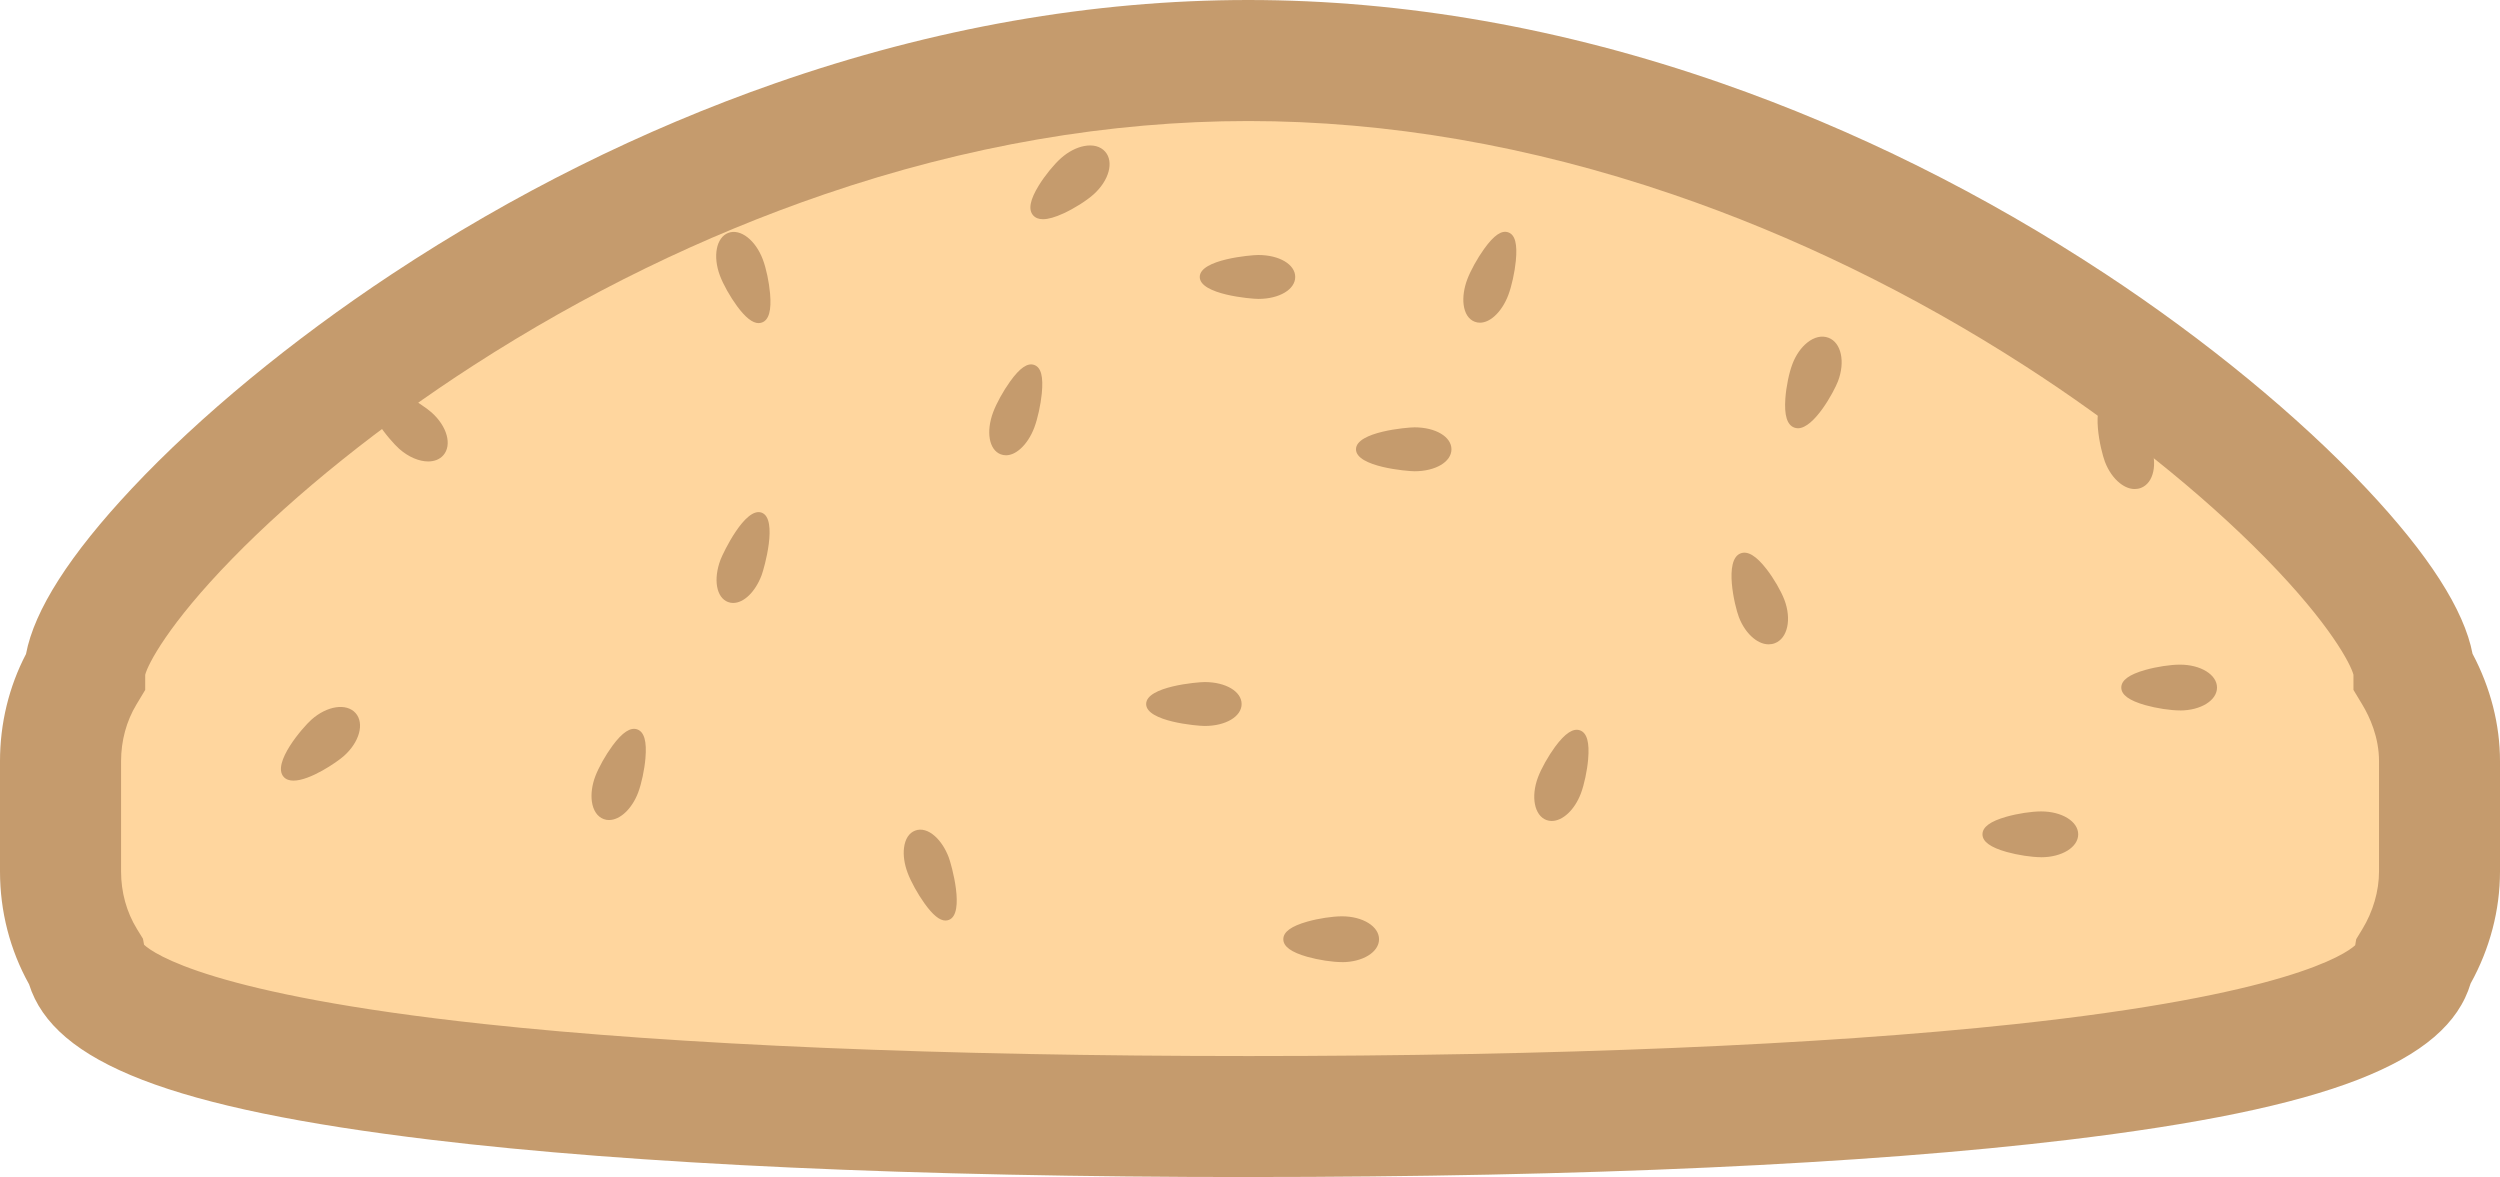 <?xml version="1.0" encoding="UTF-8"?>
<svg id="Layer_2" data-name="Layer 2" xmlns="http://www.w3.org/2000/svg" viewBox="0 0 880.1 414.37">
  <defs>
    <style>
      .cls-1 {
        fill: #ffd69e;
      }

      .cls-2 {
        fill: #c59b6d;
      }
    </style>
  </defs>
  <g id="Layer_1-2" data-name="Layer 1">
    <g>
      <g>
        <path class="cls-1" d="m858.8,268c0-11.48-3.64-22.18-9-31.06,0,0,0-.02,0-.03,0-39.6-183.92-215.61-410.36-215.61S29.8,197.31,29.8,236.91c0,0,0,.02,0,.03-5.36,8.88-8.5,19.58-8.5,31.06v38.75c0,11.68,3.26,22.54,8.79,31.51,7.21,38.49,187.66,54.81,409.53,54.81s403.7-16.26,410.19-54.86c5.44-8.92,9-19.88,9-31.45v-38.75Z"/>
        <path class="cls-2" d="m439.62,414.37c-117.07,0-216.6-4.54-287.81-13.12-91.02-10.97-132.85-27-141.58-54.75-6.7-12-10.23-25.67-10.23-39.74v-38.75c0-13.31,3.15-26.27,9.16-37.78,2.9-15.42,15.41-34.98,37.28-58.28,23.87-25.44,56.38-52.23,91.53-75.46,42.74-28.23,88.13-50.83,134.92-67.17C328.57,9.86,384.61,0,439.44,0s110.9,9.86,166.66,29.31c46.85,16.34,92.32,38.94,135.15,67.16,35.24,23.22,67.83,50.02,91.78,75.44,21.92,23.28,34.47,42.83,37.4,58.24,6.34,11.95,9.67,24.94,9.67,37.84v38.75c0,13.68-3.57,27.27-10.35,39.5-8.39,27.92-50.25,44.03-141.57,55.01-71.32,8.58-171.11,13.11-288.58,13.11ZM50.7,332.58c3.38,3.14,23.7,17.54,119.59,27.9,68.35,7.38,161.48,11.29,269.33,11.29s201.16-3.88,269.58-11.22c95.67-10.27,116.37-24.55,119.92-27.78l.36-2.14,2.14-3.51c3.8-6.23,5.89-13.46,5.89-20.37v-38.75c0-8.44-3.23-15.57-5.94-20.05l-3.06-5.08v-5.33c-.91-3.6-8.07-17.69-30.77-40.88-22.53-23.01-52.74-47.15-85.06-67.96-39.5-25.43-81.2-45.73-123.96-60.32-50.12-17.1-100.34-25.77-149.27-25.77s-99.12,8.67-149.17,25.78c-42.69,14.59-84.32,34.89-123.72,60.32-32.23,20.81-62.35,44.94-84.8,67.96-22.62,23.19-29.74,37.28-30.64,40.87v5.34l-3.06,5.08c-3.56,5.89-5.44,12.83-5.44,20.05v38.75c0,7.34,1.94,14.37,5.62,20.33l2.08,3.37.4,2.13Z"/>
      </g>
      <g>
        <path class="cls-2" d="m111.04,254.87c4.57-4.05,10.21-5.15,12.59-2.46s.61,8.15-3.96,12.2c-4.57,4.05-15.9,10.2-18.28,7.51-2.38-2.69,5.08-13.2,9.65-17.25Z"/>
        <path class="cls-2" d="m103.31,274.81c-1.43,0-2.63-.39-3.46-1.33-4.2-4.74,6.67-17.36,9.82-20.16h0c5.51-4.88,12.32-5.88,15.51-2.29,3.19,3.6,1.37,10.24-4.13,15.12-2.53,2.24-11.94,8.66-17.73,8.66Zm-.33-4.1c2.06.5,10.64-3.5,15.32-7.64,3.85-3.41,5.17-7.72,3.78-9.29-1.39-1.57-5.83-.78-9.68,2.64-4.68,4.15-9.68,12.18-9.43,14.29Z"/>
      </g>
      <g>
        <path class="cls-2" d="m718.56,287.63c6.11,0,11.06,2.72,11.06,6.07s-4.95,6.07-11.06,6.07c-6.11,0-18.66-2.72-18.66-6.07s12.55-6.07,18.66-6.07Z"/>
        <path class="cls-2" d="m718.56,301.77c-3.34,0-8.23-.75-12.16-1.85-5.71-1.61-8.49-3.64-8.49-6.21s2.78-4.6,8.49-6.21c3.94-1.11,8.82-1.85,12.16-1.85,7.32,0,13.05,3.54,13.05,8.07s-5.73,8.07-13.05,8.07Zm-16.55-8.07c1.52,1.64,10.46,4.08,16.55,4.08,5.1,0,9.06-2.19,9.06-4.08s-3.96-4.08-9.06-4.08c-6.09,0-15.03,2.44-16.55,4.08Z"/>
      </g>
      <g>
        <path class="cls-2" d="m424.1,253.62c6.11,0,11.06-2.59,11.06-5.78s-4.95-5.78-11.06-5.78c-6.11,0-18.66,2.59-18.66,5.78,0,3.19,12.55,5.78,18.66,5.78Z"/>
        <path class="cls-2" d="m424.1,255.57c-2.57,0-20.61-1.54-20.61-7.73s18.04-7.73,20.61-7.73c7.41,0,13,3.32,13,7.73s-5.59,7.73-13,7.73Zm-16.55-7.73c1.7,1.58,10.38,3.84,16.55,3.84,5.56,0,9.11-2.27,9.11-3.84s-3.55-3.84-9.11-3.84c-6.16,0-14.84,2.26-16.55,3.84Z"/>
      </g>
      <g>
        <path class="cls-2" d="m626.23,211.85c2.18,5.71,1.22,11.37-2.13,12.65s-7.85-2.3-10.02-8.01c-2.18-5.71-3.93-18.47-.58-19.75s10.56,9.41,12.74,15.11Z"/>
        <path class="cls-2" d="m622.65,226.83c-1.74,0-3.56-.71-5.29-2.1-2.18-1.74-4.03-4.4-5.21-7.5-1.5-3.94-5.3-20.16.61-22.42,2.52-.96,5.52.87,9.18,5.6,2.52,3.27,5.02,7.57,6.22,10.7,2.62,6.87,1.16,13.6-3.33,15.32-.7.27-1.44.4-2.19.4Zm-8.39-28.11c-1.2,1.76-.48,11.19,1.75,17.03.91,2.39,2.34,4.48,3.93,5.75,1.28,1.02,2.53,1.41,3.43,1.07,1.96-.75,2.78-5.18.94-9.99h0c-2.23-5.84-7.98-13.36-10.05-13.86Z"/>
      </g>
      <g>
        <path class="cls-2" d="m222.8,278.28c-2.15,5.71-6.44,9.39-9.58,8.21-3.14-1.18-3.94-6.77-1.78-12.49s9.12-16.5,12.26-15.32,1.26,13.89-.9,19.6Z"/>
        <path class="cls-2" d="m214.42,288.69c-.65,0-1.29-.11-1.9-.34-2.23-.84-3.7-3.02-4.15-6.13-.38-2.69.04-5.86,1.2-8.93,1.18-3.12,3.6-7.43,6.02-10.73,3.52-4.78,6.4-6.66,8.81-5.76,2.41.91,3.33,4.22,2.82,10.14-.35,4.07-1.38,8.91-2.55,12.03-2.21,5.85-6.43,9.71-10.25,9.71Zm8.54-28.04c-2.07.84-7.5,8.35-9.65,14.05-.91,2.42-1.27,4.96-.98,6.96.22,1.56.82,2.67,1.61,2.96,1.76.67,5.21-2.27,7.01-7.04h0c2.15-5.7,3.02-14.93,2.02-16.92Z"/>
      </g>
      <g>
        <path class="cls-2" d="m255.47,197.73c-2.15,5.71-1.48,11.26,1.51,12.39s7.16-2.59,9.31-8.31c2.15-5.71,4.16-18.37,1.17-19.5-2.99-1.13-9.84,9.71-11.99,15.42Z"/>
        <path class="cls-2" d="m258.12,212.27c-.62,0-1.23-.11-1.82-.33-4.12-1.55-5.26-7.96-2.65-14.9h0c.91-2.4,8.7-18.73,14.5-16.56,5.8,2.19.87,19.61-.03,22.01-2.24,5.94-6.29,9.77-10,9.77Zm-.83-13.85c-1.96,5.2-1.09,9.33.38,9.88,1.47.55,4.84-1.97,6.8-7.17,2.17-5.77,3.12-14.68,2.24-16.84-2.08,1.04-7.25,8.36-9.43,14.13h0Z"/>
      </g>
      <g>
        <path class="cls-2" d="m351.47,145.73c-2.15,5.71-1.48,11.26,1.51,12.39s7.16-2.59,9.31-8.31c2.15-5.71,4.16-18.37,1.17-19.5-2.99-1.13-9.84,9.71-11.99,15.42Z"/>
        <path class="cls-2" d="m354.12,160.27c-.62,0-1.24-.11-1.82-.33-4.12-1.55-5.26-7.96-2.65-14.89h0c1.17-3.11,3.55-7.42,5.92-10.72,3.49-4.87,6.22-6.72,8.58-5.83,2.36.89,3.18,4.08,2.6,10.04-.4,4.04-1.46,8.85-2.63,11.97-1.15,3.05-2.88,5.71-4.87,7.48-1.69,1.51-3.46,2.29-5.13,2.29Zm-.83-13.85c-1.96,5.2-1.09,9.33.38,9.88.72.27,1.83-.19,2.99-1.22,1.51-1.34,2.9-3.51,3.82-5.95,2.17-5.77,3.12-14.69,2.24-16.84-2.08,1.04-7.25,8.36-9.43,14.13h0Z"/>
      </g>
      <g>
        <path class="cls-2" d="m141.91,156.46c4.57,4.05,10.21,5.15,12.59,2.46s.61-8.15-3.96-12.2c-4.57-4.05-15.9-10.2-18.28-7.51s5.08,13.2,9.65,17.25Z"/>
        <path class="cls-2" d="m150.74,162.45c-3.17,0-6.91-1.53-10.2-4.44-3.16-2.8-14.03-15.42-9.82-20.16,4.2-4.74,18.04,4.53,21.19,7.33,5.51,4.88,7.32,11.52,4.13,15.12-1.29,1.45-3.16,2.15-5.31,2.15Zm-16.89-21.82c-.26,2.11,4.75,10.15,9.43,14.29,3.85,3.41,8.29,4.21,9.68,2.64,1.39-1.57.07-5.88-3.78-9.29-4.68-4.15-13.25-8.15-15.32-7.64Z"/>
      </g>
      <g>
        <path class="cls-2" d="m472.43,336.7c6.11,0,11.06-2.72,11.06-6.07s-4.95-6.07-11.06-6.07c-6.11,0-18.66,2.72-18.66,6.07s12.55,6.07,18.66,6.07Z"/>
        <path class="cls-2" d="m472.43,338.7c-3.34,0-8.23-.75-12.16-1.85-5.71-1.61-8.49-3.64-8.49-6.21s2.78-4.6,8.49-6.21c3.94-1.11,8.82-1.85,12.16-1.85,7.32,0,13.05,3.54,13.05,8.07s-5.73,8.07-13.05,8.07Zm-16.55-8.07c1.52,1.64,10.46,4.08,16.55,4.08,5.1,0,9.06-2.19,9.06-4.08s-3.96-4.08-9.06-4.08c-6.09,0-15.03,2.44-16.55,4.08Z"/>
      </g>
      <g>
        <path class="cls-2" d="m442.97,91.71c6.11,0,11.06,2.59,11.06,5.78s-4.95,5.78-11.06,5.78c-6.11,0-18.66-2.59-18.66-5.78s12.55-5.78,18.66-5.78Z"/>
        <path class="cls-2" d="m442.97,105.23c-2.57,0-20.61-1.54-20.61-7.73s18.04-7.73,20.61-7.73c7.41,0,13,3.32,13,7.73s-5.59,7.73-13,7.73Zm-16.55-7.73c1.7,1.58,10.38,3.84,16.55,3.84,5.56,0,9.11-2.27,9.11-3.84s-3.55-3.84-9.11-3.84c-6.16,0-14.84,2.26-16.55,3.84Z"/>
      </g>
      <g>
        <path class="cls-2" d="m645.1,133.49c2.18-5.71,1.22-11.37-2.13-12.65s-7.85,2.3-10.02,8.01c-2.18,5.71-3.93,18.47-.58,19.75s10.56-9.41,12.74-15.11Z"/>
        <path class="cls-2" d="m632.92,150.76c-.44,0-.87-.08-1.29-.24-2.52-.96-3.54-4.33-3.11-10.29.3-4.12,1.3-8.99,2.5-12.12,1.18-3.1,3.03-5.76,5.21-7.5,2.49-1.99,5.14-2.59,7.48-1.7,4.49,1.71,5.95,8.44,3.33,15.32h0c-1.4,3.66-8.38,16.54-14.11,16.54Zm8.61-28.12c-.8,0-1.76.41-2.73,1.19-1.59,1.27-3.02,3.36-3.93,5.75-2.23,5.84-2.95,15.28-1.75,17.03,2.07-.51,7.82-8.02,10.05-13.86h0c1.84-4.81,1.02-9.24-.94-9.99-.21-.08-.45-.12-.7-.12Z"/>
      </g>
      <g>
        <path class="cls-2" d="m266.67,92.06c-2.15-5.71-6.44-9.39-9.58-8.21-3.14,1.18-3.94,6.77-1.78,12.49,2.15,5.71,9.12,16.5,12.26,15.32s1.26-13.89-.9-19.6Z"/>
        <path class="cls-2" d="m267.07,113.75c-2.15,0-4.65-1.97-7.6-5.98-2.42-3.29-4.85-7.6-6.02-10.73-2.58-6.85-1.29-13.46,2.95-15.06,4.23-1.59,9.57,2.52,12.15,9.37,1.18,3.12,2.2,7.96,2.55,12.03.51,5.92-.41,9.23-2.82,10.14-.39.15-.79.22-1.21.22Zm-8.73-28.12c-.19,0-.38.03-.54.09-1.76.67-2.42,5.14-.62,9.92,2.15,5.7,7.58,13.21,9.65,14.05,1-2,.13-11.23-2.02-16.92h0c-1.63-4.32-4.61-7.14-6.47-7.14Z"/>
      </g>
      <g>
        <path class="cls-2" d="m321.35,306.61c-2.15-5.71-1.48-11.26,1.51-12.39,2.99-1.13,7.16,2.59,9.31,8.31s4.16,18.37,1.17,19.5c-2.99,1.13-9.84-9.71-11.99-15.42Z"/>
        <path class="cls-2" d="m332.86,324.07c-2.09,0-4.48-1.96-7.41-6.05-2.37-3.3-4.75-7.61-5.92-10.72h0c-1.15-3.05-1.61-6.19-1.28-8.84.38-3.09,1.77-5.25,3.93-6.06,2.16-.81,4.62-.12,6.95,1.96,1.99,1.77,3.72,4.43,4.87,7.48.91,2.4,5.83,19.82.03,22.01-.38.14-.77.21-1.17.21Zm-8.87-28.1c-.16,0-.31.03-.45.08-.71.27-1.25,1.35-1.44,2.89-.25,2,.14,4.55,1.06,6.99h0c2.17,5.77,7.34,13.09,9.43,14.13.88-2.15-.07-11.07-2.24-16.84-.92-2.44-2.31-4.61-3.82-5.95-.94-.84-1.85-1.29-2.54-1.29Z"/>
      </g>
      <g>
        <path class="cls-2" d="m374.91,57.2c4.57-4.05,10.21-5.15,12.59-2.46s.61,8.15-3.96,12.2c-4.57,4.05-15.9,10.2-18.28,7.51s5.08-13.2,9.65-17.25Z"/>
        <path class="cls-2" d="m367.17,77.17c-1.51,0-2.65-.45-3.45-1.35-1.79-2.02-1.13-5.48,2-10.56,2.17-3.51,5.31-7.37,7.82-9.6h0c2.48-2.2,5.35-3.71,8.09-4.24,3.12-.61,5.76.08,7.42,1.95,3.19,3.6,1.37,10.24-4.13,15.12-2.51,2.23-6.72,4.88-10.47,6.61-3,1.38-5.42,2.07-7.28,2.07Zm-.32-4.13c2.07.5,10.64-3.5,15.32-7.64,3.85-3.41,5.17-7.72,3.78-9.29-.64-.72-1.93-.95-3.53-.64-1.99.39-4.23,1.58-6.14,3.28h0c-4.68,4.15-9.68,12.18-9.43,14.29Z"/>
      </g>
      <g>
        <path class="cls-2" d="m767.43,235.97c6.11,0,11.06,2.72,11.06,6.07s-4.95,6.07-11.06,6.07c-6.11,0-18.66-2.72-18.66-6.07s12.55-6.07,18.66-6.07Z"/>
        <path class="cls-2" d="m767.43,250.1c-3.34,0-8.23-.75-12.16-1.85-5.71-1.61-8.49-3.64-8.49-6.21s2.78-4.6,8.49-6.21c3.94-1.11,8.82-1.85,12.16-1.85,7.32,0,13.05,3.54,13.05,8.07s-5.73,8.07-13.05,8.07Zm-16.55-8.07c1.52,1.64,10.46,4.08,16.55,4.08,5.1,0,9.06-2.19,9.06-4.08s-3.96-4.08-9.06-4.08c-6.09,0-15.03,2.44-16.55,4.08Z"/>
      </g>
      <g>
        <path class="cls-2" d="m497.97,163.95c6.11,0,11.06-2.59,11.06-5.78s-4.95-5.78-11.06-5.78c-6.11,0-18.66,2.59-18.66,5.78s12.55,5.78,18.66,5.78Z"/>
        <path class="cls-2" d="m497.97,165.9c-2.57,0-20.61-1.54-20.61-7.73s18.04-7.73,20.61-7.73c7.41,0,13,3.32,13,7.73s-5.59,7.73-13,7.73Zm-16.55-7.73c1.7,1.58,10.38,3.84,16.55,3.84,5.56,0,9.11-2.27,9.11-3.84s-3.55-3.84-9.11-3.84c-6.16,0-14.84,2.26-16.55,3.84Z"/>
      </g>
      <g>
        <path class="cls-2" d="m755.1,157.18c2.18,5.71,1.22,11.37-2.13,12.65s-7.85-2.3-10.02-8.01c-2.18-5.71-3.93-18.47-.58-19.75s10.56,9.41,12.74,15.11Z"/>
        <path class="cls-2" d="m751.52,172.16c-1.74,0-3.55-.71-5.29-2.1-2.18-1.74-4.03-4.4-5.21-7.5-1.5-3.94-5.3-20.16.61-22.42,5.92-2.26,13.9,12.36,15.4,16.3h0c2.62,6.87,1.16,13.6-3.33,15.32-.7.27-1.44.4-2.19.4Zm-8.39-28.11c-1.2,1.76-.48,11.19,1.75,17.03.91,2.39,2.34,4.48,3.93,5.75,1.28,1.02,2.53,1.41,3.43,1.07,1.96-.75,2.78-5.18.94-9.99-2.23-5.84-7.98-13.36-10.05-13.86Z"/>
      </g>
      <g>
        <path class="cls-2" d="m554.67,278.61c-2.15,5.71-6.44,9.39-9.58,8.21-3.14-1.18-3.94-6.77-1.78-12.49,2.15-5.71,9.12-16.5,12.26-15.32s1.26,13.89-.9,19.6Z"/>
        <path class="cls-2" d="m546.29,289.02c-.65,0-1.29-.11-1.9-.34-4.23-1.6-5.53-8.21-2.95-15.06,1.18-3.12,3.6-7.43,6.02-10.73,3.52-4.78,6.41-6.66,8.81-5.76,2.41.91,3.33,4.22,2.82,10.14-.35,4.07-1.38,8.91-2.55,12.03-2.21,5.85-6.43,9.71-10.25,9.71Zm8.54-28.04c-2.07.84-7.5,8.35-9.65,14.05-1.8,4.78-1.14,9.25.62,9.92,1.76.67,5.21-2.27,7.01-7.04h0c2.15-5.7,3.02-14.93,2.02-16.92Z"/>
      </g>
      <g>
        <path class="cls-2" d="m518.35,99.06c-2.15,5.71-1.48,11.26,1.51,12.39,2.99,1.13,7.16-2.59,9.31-8.31s4.16-18.37,1.17-19.5c-2.99-1.13-9.84,9.71-11.99,15.42Z"/>
        <path class="cls-2" d="m521,113.6c-.62,0-1.24-.11-1.82-.33-2.16-.81-3.55-2.96-3.93-6.06-.32-2.65.13-5.78,1.28-8.84,1.17-3.11,3.55-7.42,5.92-10.72,3.49-4.87,6.22-6.72,8.58-5.83,2.36.89,3.18,4.08,2.6,10.04-.4,4.04-1.46,8.85-2.63,11.97-1.15,3.05-2.88,5.71-4.87,7.48-1.69,1.51-3.46,2.29-5.13,2.29Zm8.6-27.98c-2.08,1.04-7.25,8.36-9.43,14.13h0c-.92,2.44-1.31,4.99-1.06,6.99.19,1.54.73,2.62,1.44,2.89.72.27,1.83-.19,2.99-1.22,1.51-1.34,2.9-3.51,3.82-5.95,2.17-5.77,3.12-14.69,2.24-16.84Z"/>
      </g>
    </g>
  </g>
</svg>